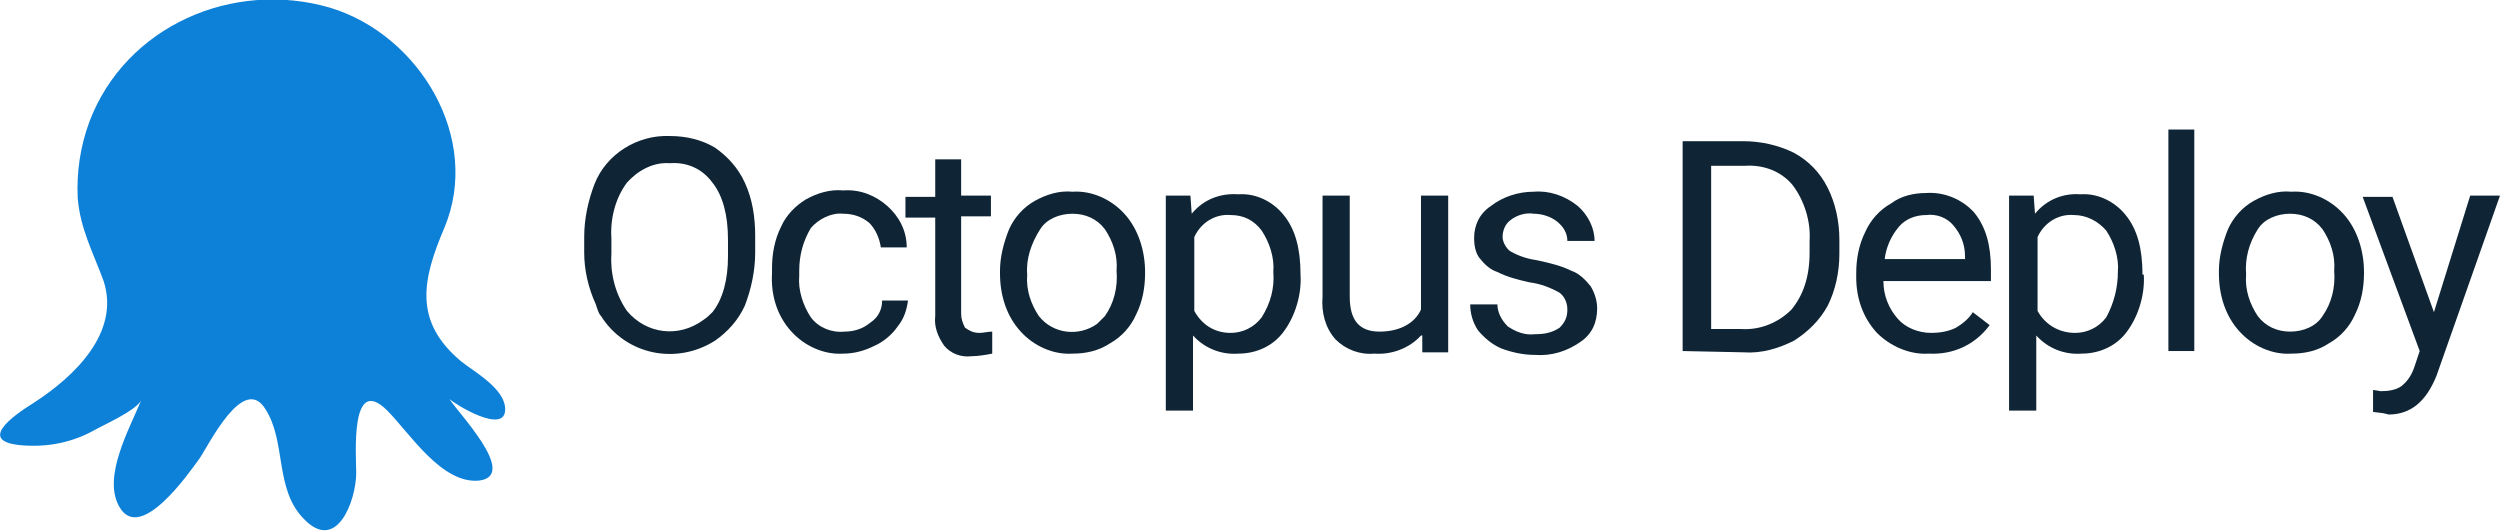 <?xml version="1.0" encoding="utf-8"?>
<!-- Generator: Adobe Illustrator 26.2.1, SVG Export Plug-In . SVG Version: 6.00 Build 0)  -->
<svg version="1.1" id="octopus-deploy-logo" xmlns="http://www.w3.org/2000/svg" xmlns:xlink="http://www.w3.org/1999/xlink"
	 x="0px" y="0px" viewBox="0 0 193 41" style="enable-background:new 0 0 193 41;" xml:space="preserve">
<style type="text/css">
	.st0{fill:#0F2535;}
	.st1{fill:#0D80D8;}
</style>
<path id="y" class="st0" d="M187.9,24.1l2.8-9h2.3L188.1,29c-0.8,2-2,3-3.7,3l-0.4-0.1l-0.8-0.1v-1.7l0.6,0.1c0.6,0,1.2-0.1,1.6-0.4
	c0.5-0.4,0.8-0.9,1-1.5l0.4-1.2l-4.4-11.9h2.3L187.9,24.1z"/>
<path id="o_00000018218771297061423170000011333868689316890015_" class="st0" d="M171.3,20.9c0-1.1,0.3-2.2,0.7-3.2
	c0.4-0.9,1.1-1.7,2-2.2c0.9-0.5,1.9-0.8,2.9-0.7c1.5-0.1,3,0.6,4,1.7c1.1,1.2,1.6,2.9,1.6,4.5v0.1c0,1.1-0.2,2.2-0.7,3.2
	c-0.4,0.9-1.1,1.7-2,2.2c-0.9,0.6-1.9,0.8-2.9,0.8c-1.5,0.1-3-0.6-4-1.7c-1.1-1.2-1.6-2.8-1.6-4.5V20.9z M173.4,21.2
	c-0.1,1.2,0.3,2.3,0.9,3.2c0.6,0.8,1.5,1.2,2.5,1.2s2-0.4,2.5-1.2c0.7-1,1-2.2,0.9-3.5c0.1-1.2-0.3-2.3-0.9-3.2
	c-0.6-0.8-1.5-1.2-2.5-1.2s-2,0.4-2.5,1.2C173.6,18.8,173.3,20,173.4,21.2z"/>
<polygon id="l" class="st0" points="169.4,27.1 167.4,27.1 167.4,10 169.4,10 "/>
<path id="p_00000172410281981264736420000012756917653598797214_" class="st0" d="M165.5,21.2c0.1,1.5-0.4,3.2-1.3,4.4
	c-0.8,1.1-2.1,1.7-3.5,1.7c-1.3,0.1-2.6-0.4-3.5-1.4v5.8h-2.1V15.1h1.9l0.1,1.4c0.9-1.1,2.2-1.6,3.5-1.5c1.4-0.1,2.7,0.6,3.5,1.6
	c0.9,1.1,1.3,2.6,1.3,4.6L165.5,21.2L165.5,21.2z M163.5,21c0.1-1.1-0.3-2.3-0.9-3.2c-0.6-0.7-1.5-1.2-2.5-1.2
	c-1.2-0.1-2.3,0.6-2.8,1.7V24c0.6,1.1,1.7,1.7,2.9,1.7c0.9,0,1.8-0.4,2.4-1.2C163.2,23.4,163.5,22.2,163.5,21L163.5,21z"/>
<path id="e" class="st0" d="M148.9,27.3c-1.5,0.1-3-0.6-4-1.6c-1.1-1.2-1.6-2.7-1.6-4.3v-0.3c0-1.1,0.2-2.2,0.7-3.2
	c0.4-0.9,1.1-1.7,2-2.2c0.8-0.6,1.8-0.8,2.7-0.8c1.4-0.1,2.8,0.5,3.7,1.5c0.9,1.1,1.3,2.5,1.3,4.4v0.9h-8.3c0,1.1,0.4,2.1,1.1,2.9
	c0.6,0.7,1.6,1.1,2.6,1.1c0.6,0,1.3-0.1,1.9-0.4c0.5-0.3,1-0.7,1.3-1.2l1.3,1C152.5,26.6,150.8,27.4,148.9,27.3L148.9,27.3z
	 M148.7,16.6c-0.8,0-1.6,0.3-2.1,0.9c-0.6,0.7-1,1.6-1.1,2.5h6.2v-0.2c0-0.9-0.3-1.7-0.9-2.4C150.3,16.8,149.5,16.5,148.7,16.6
	L148.7,16.6z"/>
<path id="d" class="st0" d="M129.9,27.1V10.9h4.7c1.3,0,2.7,0.3,3.9,0.9c1.1,0.6,2,1.5,2.6,2.7c0.6,1.2,0.9,2.6,0.9,4v1.1
	c0,1.4-0.3,2.8-0.9,4c-0.6,1.1-1.5,2-2.6,2.7c-1.2,0.6-2.5,1-3.9,0.9L129.9,27.1z M132.1,12.7v12.7h2.3c1.5,0.1,2.9-0.5,3.9-1.5
	c0.9-1.1,1.4-2.5,1.4-4.4v-0.9c0.1-1.5-0.4-3.1-1.3-4.3c-0.9-1.1-2.3-1.6-3.7-1.5H132.1z"/>
<path id="s" class="st0" d="M121,23.9c0-0.5-0.2-1-0.6-1.3c-0.7-0.4-1.5-0.7-2.3-0.8c-0.9-0.2-1.7-0.4-2.5-0.8
	c-0.6-0.2-1-0.6-1.4-1.1c-0.3-0.4-0.4-1-0.4-1.5c0-1,0.4-1.9,1.3-2.5c0.9-0.7,2.1-1.1,3.3-1.1c1.2-0.1,2.4,0.3,3.4,1.1
	c0.8,0.7,1.3,1.7,1.3,2.7h-2.1c0-0.6-0.3-1.1-0.8-1.5c-0.5-0.4-1.2-0.6-1.8-0.6c-0.6-0.1-1.3,0.1-1.8,0.5c-0.4,0.3-0.6,0.8-0.6,1.3
	c0,0.4,0.3,0.9,0.6,1.1c0.7,0.4,1.4,0.6,2.1,0.7c0.9,0.2,1.8,0.4,2.6,0.8c0.6,0.2,1.1,0.7,1.5,1.2c0.3,0.5,0.5,1.1,0.5,1.7
	c0,1.1-0.4,2-1.3,2.6c-1,0.7-2.2,1.1-3.5,1c-0.9,0-1.8-0.2-2.6-0.5c-0.7-0.3-1.3-0.8-1.8-1.4c-0.4-0.6-0.6-1.3-0.6-2h2.1
	c0,0.6,0.3,1.2,0.8,1.7c0.6,0.4,1.3,0.7,2.1,0.6c0.7,0,1.3-0.1,1.9-0.5C120.8,24.9,121,24.5,121,23.9L121,23.9z"/>
<path id="u" class="st0" d="M109.7,25.9c-0.9,1-2.3,1.5-3.6,1.4c-1.1,0.1-2.2-0.3-3-1.1c-0.8-0.9-1.1-2.1-1-3.3v-7.8h2.1v7.8
	c0,1.9,0.8,2.7,2.3,2.7c1.5,0,2.7-0.6,3.2-1.7v-8.8h2.1v12.1h-2V25.9z"/>
<path id="p" class="st0" d="M100.4,21.2c0.1,1.5-0.4,3.2-1.3,4.4c-0.8,1.1-2.1,1.7-3.5,1.7c-1.3,0.1-2.6-0.4-3.5-1.4v5.8H90V15.1
	h1.9l0.1,1.4c0.9-1.1,2.2-1.6,3.6-1.5c1.4-0.1,2.7,0.6,3.5,1.6c0.9,1.1,1.3,2.6,1.3,4.6V21.2z M98.3,21c0.1-1.1-0.3-2.3-0.9-3.2
	C96.8,17,96,16.6,95,16.6c-1.2-0.1-2.3,0.6-2.8,1.7V24c0.6,1.1,1.6,1.7,2.8,1.7c0.9,0,1.8-0.4,2.4-1.2C98.1,23.4,98.4,22.2,98.3,21
	L98.3,21z"/>
<path id="o" class="st0" d="M77.2,20.9c0-1.1,0.3-2.2,0.7-3.2c0.4-0.9,1.1-1.7,2-2.2c0.9-0.5,1.9-0.8,2.9-0.7c1.5-0.1,3,0.6,4,1.7
	c1.1,1.2,1.6,2.9,1.6,4.5v0.1c0,1.1-0.2,2.2-0.7,3.2c-0.4,0.9-1.1,1.7-2,2.2c-0.9,0.6-1.9,0.8-2.9,0.8c-1.5,0.1-3-0.6-4-1.7
	c-1.1-1.2-1.6-2.8-1.6-4.5V20.9z M79.3,21.2c-0.1,1.2,0.3,2.3,0.9,3.2c1.1,1.4,3.1,1.6,4.5,0.6c0.2-0.2,0.4-0.4,0.6-0.6
	c0.7-1,1-2.2,0.9-3.5c0.1-1.2-0.3-2.3-0.9-3.2c-0.6-0.8-1.5-1.2-2.5-1.2s-2,0.4-2.5,1.2C79.6,18.8,79.2,20,79.3,21.2z"/>
<path id="t" class="st0" d="M74.2,12.2v2.9h2.3v1.6h-2.3v7.5c0,0.4,0.1,0.7,0.3,1.1c0.3,0.2,0.6,0.4,1.1,0.4c0.3,0,0.7-0.1,1-0.1
	v1.7c-0.5,0.1-1.1,0.2-1.6,0.2c-0.8,0.1-1.6-0.2-2.1-0.8c-0.5-0.7-0.8-1.5-0.7-2.3v-7.6h-2.3v-1.6h2.3v-2.9H74.2z"/>
<path id="c" class="st0" d="M65.2,25.6c0.7,0,1.4-0.2,2-0.7c0.6-0.4,0.9-1,0.9-1.7h2c-0.1,0.7-0.3,1.4-0.8,2
	c-0.4,0.6-1.1,1.2-1.8,1.5c-0.8,0.4-1.6,0.6-2.4,0.6c-1.5,0.1-3-0.6-4-1.7c-1.1-1.2-1.6-2.8-1.5-4.5v-0.4c0-1.1,0.2-2.2,0.7-3.2
	c0.4-0.9,1.1-1.6,1.9-2.1c0.9-0.5,1.9-0.8,2.9-0.7c1.3-0.1,2.5,0.4,3.4,1.2s1.5,1.9,1.5,3.2h-2c-0.1-0.7-0.4-1.4-0.9-1.9
	c-0.6-0.5-1.3-0.7-2-0.7c-0.9-0.1-1.9,0.4-2.5,1.1c-0.6,1-0.9,2.1-0.9,3.3v0.4c-0.1,1.1,0.3,2.3,0.9,3.2
	C63.2,25.3,64.2,25.7,65.2,25.6L65.2,25.6z"/>
<path id="_x30_" class="st0" d="M58.3,19.5c0,1.4-0.3,2.8-0.8,4.1c-0.5,1.1-1.3,2-2.3,2.7c-3,1.9-6.9,1.1-8.8-1.9
	c-0.2-0.2-0.3-0.6-0.4-0.9c-0.6-1.3-0.9-2.7-0.9-4v-1.2c0-1.4,0.3-2.8,0.8-4.1c0.9-2.3,3.3-3.8,5.8-3.7c1.3,0,2.5,0.3,3.5,0.9
	c1,0.7,1.8,1.6,2.3,2.7c0.6,1.3,0.8,2.7,0.8,4.1V19.5z M56.2,18.5c0-1.9-0.4-3.4-1.2-4.4c-0.8-1.1-2-1.6-3.3-1.5
	c-1.3-0.1-2.5,0.6-3.3,1.5c-0.9,1.2-1.3,2.8-1.2,4.3v1.2c-0.1,1.5,0.3,3.1,1.2,4.4c1.5,1.8,4,2.1,5.9,0.7c0.3-0.2,0.5-0.4,0.7-0.6
	c0.8-1,1.2-2.5,1.2-4.3V18.5z"/>
<path id="glyph" class="st1" d="M2.6,31.1c3.1-2,6.7-5.4,5.4-9.4c-0.8-2.2-1.8-4-2-6.4c-0.1-2,0.2-4,0.9-5.9C9.7,2,18-1.6,25.5,0.6
	c6.9,2.1,11.7,10.1,8.8,17c-1.7,4-2.4,7.2,1.3,10.3c1,0.8,3.4,2.1,3.4,3.7c0,2-3.9-0.4-4.3-0.8c0.5,0.9,5.4,5.9,2.3,6.3
	c-2.9,0.3-5.4-3.7-7.1-5.4c-2.9-2.9-2.4,3.5-2.4,4.8c0,2.1-1.5,6.3-4.1,3.5c-2.2-2.3-1.3-5.9-2.9-8.4c-1.7-2.8-4.4,2.8-5.1,3.8
	c-0.8,1.1-4.6,6.6-6.2,3.7c-1.3-2.3,0.8-6,1.7-8.2c-0.4,0.8-2.9,1.9-3.6,2.3c-1.6,0.9-3.4,1.3-5.3,1.2C-2,34.2,1,32.1,2.6,31.1
	L2.6,31.1z"/>
</svg>
